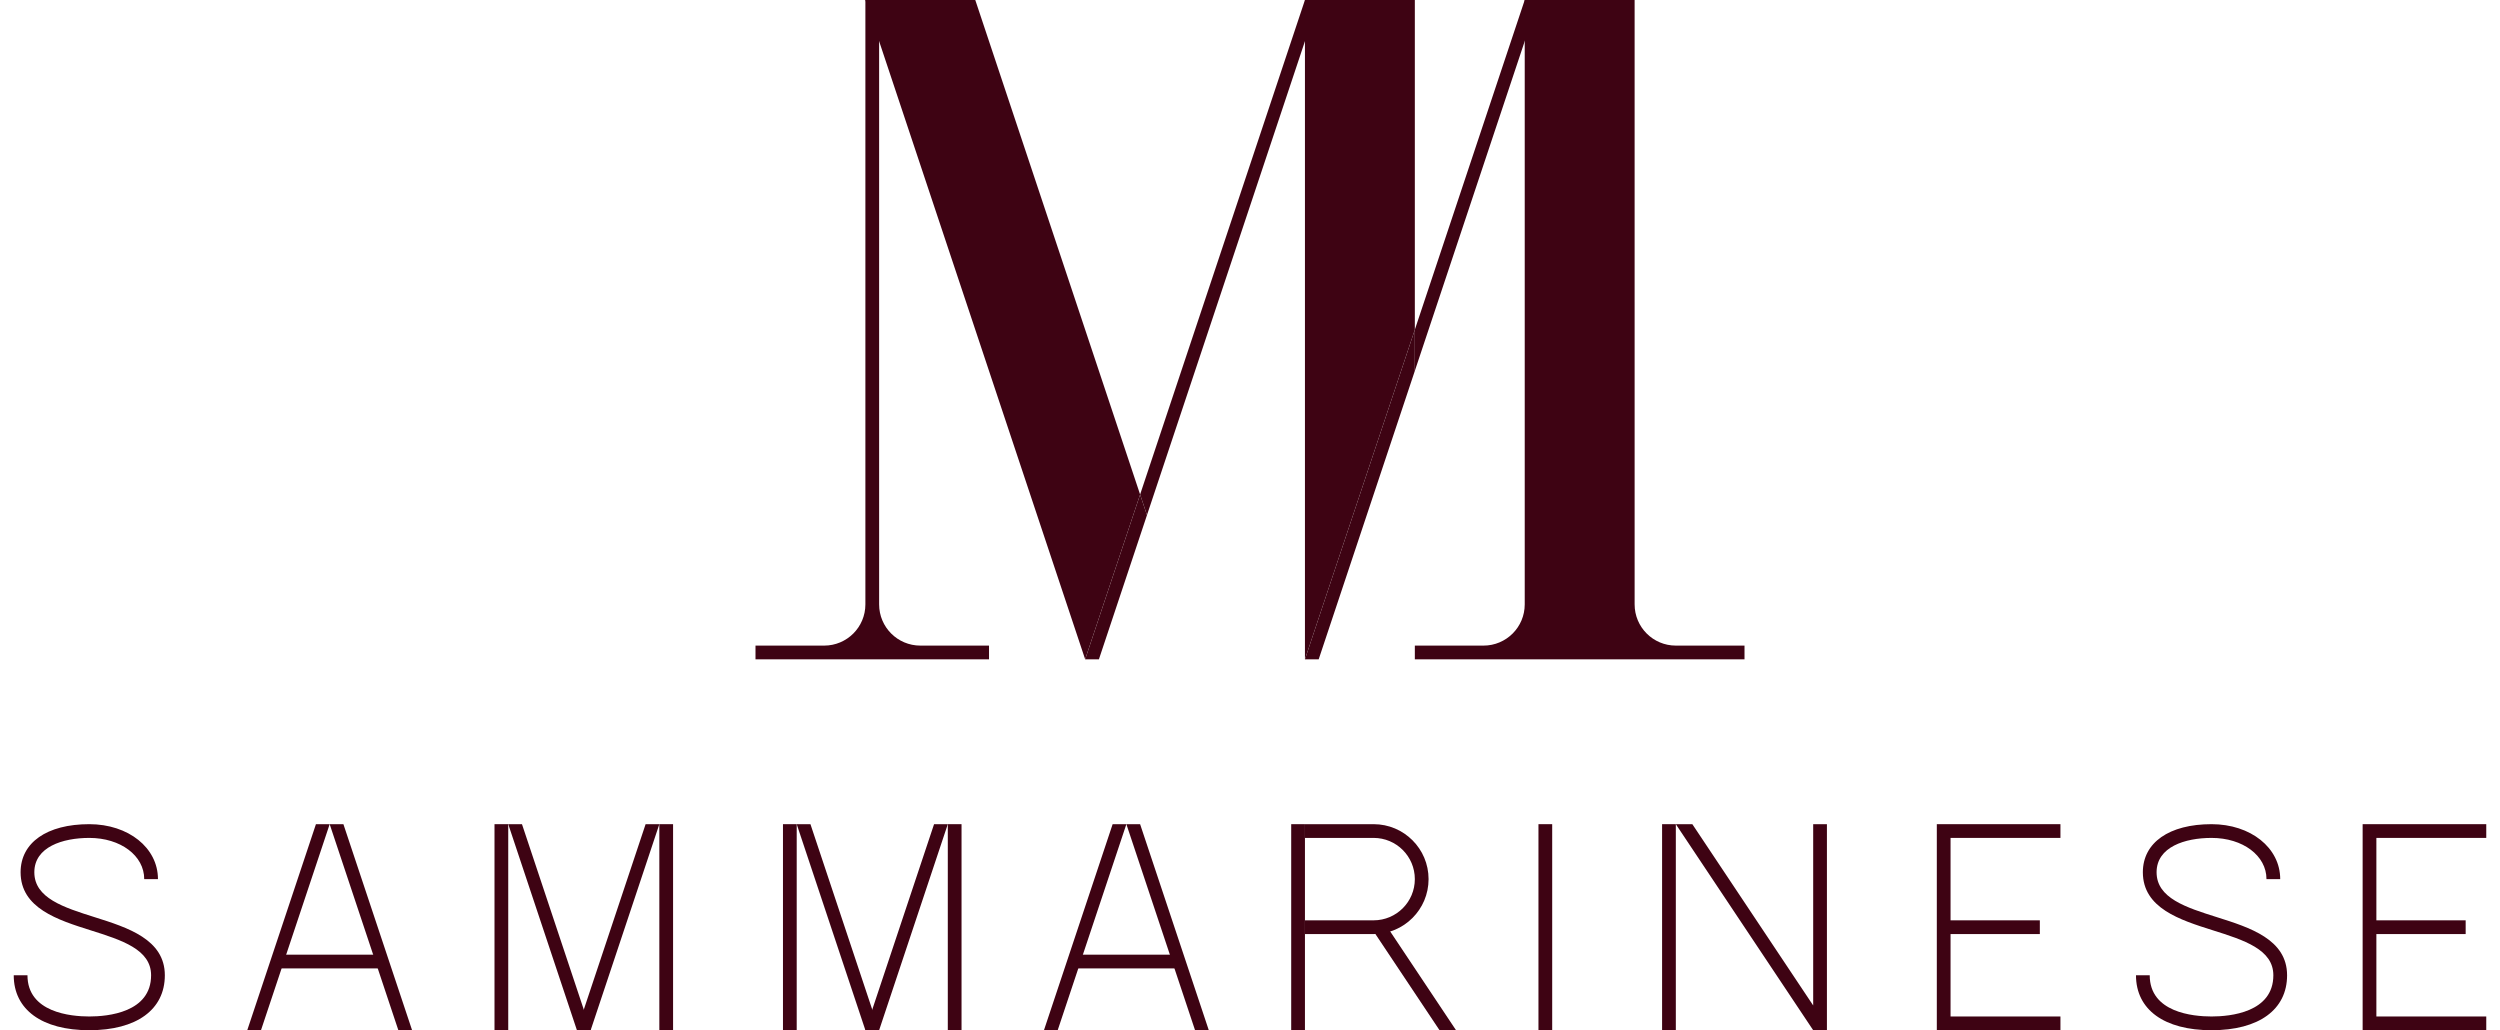 <?xml version="1.0" encoding="utf-8"?>
<!-- Generator: Adobe Illustrator 17.0.0, SVG Export Plug-In . SVG Version: 6.00 Build 0)  -->
<!DOCTYPE svg PUBLIC "-//W3C//DTD SVG 1.1//EN" "http://www.w3.org/Graphics/SVG/1.1/DTD/svg11.dtd">
<svg version="1.1" id="圖層_1" xmlns="http://www.w3.org/2000/svg" xmlns:xlink="http://www.w3.org/1999/xlink" x="0px" y="0px"
	 width="182px" height="75px" viewBox="0 0 182 75" enable-background="new 0 0 182 75" xml:space="preserve">
<g>
	<path fill="#3E0313" d="M64,0h-1v44c0,1.657-1.343,3-3,3h-5v1h17v-1h-5c-1.657,0-3-1.343-3-3V0z"/>
	<path fill="#3E0313" d="M111,0v44c0,1.657-1.343,3-3,3h-5v1h24v-1h-5c-1.657,0-3-1.343-3-3V0H111z"/>
	<polygon fill="#3E0313" points="96,0 95,0 83,36 83.5,37.5 	"/>
	<polygon fill="#3E0313" points="71,0 63,0 79,48 83,36 	"/>
	<polygon fill="#3E0313" points="83,36 79,48 80,48 83.5,37.5 	"/>
	<polygon fill="#3E0313" points="103,0 95,0 95,48 103,24 	"/>
	<polygon fill="#3E0313" points="112,0 111,0 103,24 103,27 	"/>
	<polygon fill="#3E0313" points="103,24 95,48 96,48 103,27 	"/>
</g>
<g>
	<g>
		<path fill="#3E0313" d="M269.5,131h-1v44c0,1.657-1.343,3-3,3h-5v1h17v-1h-5c-1.657,0-3-1.343-3-3V131z"/>
		<path fill="#3E0313" d="M316.5,131v44c0,1.657-1.343,3-3,3h-5v1h24v-1h-5c-1.657,0-3-1.343-3-3v-44H316.5z"/>
		<polygon fill="#3E0313" points="301.5,131 300.5,131 288.5,167 289,168.5 		"/>
		<polygon fill="#3E0313" points="276.5,131 268.5,131 284.5,179 288.5,167 		"/>
		<polygon fill="#3E0313" points="288.5,167 284.5,179 285.5,179 289,168.5 		"/>
		<polygon fill="#3E0313" points="308.5,131 300.5,131 300.5,179 308.5,155 		"/>
		<polygon fill="#3E0313" points="317.5,131 316.5,131 308.5,155 308.5,158 		"/>
		<polygon fill="#3E0313" points="308.5,155 300.5,179 301.5,179 308.5,158 		"/>
	</g>
	<g>
		<rect x="282" y="201" fill="#3E0313" width="8" height="1"/>
		<polygon fill="#3E0313" points="312,206 307,198.5 305.798,198.5 310.798,206 		"/>
		<g>
			<polygon fill="#3E0313" points="286,191 285,191 280,206 281,206 			"/>
			<polygon fill="#3E0313" points="286,191 287,191 292,206 291,206 			"/>
			<g>
				<polygon fill="#3E0313" points="271,191 270,191 265,206 266,206 				"/>
				<polygon fill="#3E0313" points="260,191 261,191 266,206 265,206 				"/>
				<rect x="259" y="191" fill="#3E0313" width="1" height="15"/>
				<rect x="271" y="191" fill="#3E0313" width="1" height="15"/>
			</g>
			<rect x="329" y="191" fill="#3E0313" width="1" height="15"/>
			<rect x="320" y="191" fill="#3E0313" width="1" height="15"/>
			<g>
				<polygon fill="#3E0313" points="250,191 249,191 244,206 245,206 				"/>
				<polygon fill="#3E0313" points="239,191 240,191 245,206 244,206 				"/>
				<rect x="238" y="191" fill="#3E0313" width="1" height="15"/>
				<rect x="250" y="191" fill="#3E0313" width="1" height="15"/>
			</g>
			<g>
				<polygon fill="#3E0313" points="224,191 223,191 218,206 219,206 				"/>
				<polygon fill="#3E0313" points="224,191 225,191 230,206 229,206 				"/>
				<rect x="220" y="201" fill="#3E0313" width="8" height="1"/>
			</g>
			<path fill="#3E0313" d="M204.5,206c-3.444,0-5.5-1.495-5.5-4h1c0,2.708,3.147,3,4.5,3s4.5-0.292,4.5-3
				c0-1.884-2.138-2.559-4.4-3.273c-2.391-0.755-5.1-1.61-5.1-4.227c0-2.159,1.916-3.5,5-3.5c2.851,0,5,1.72,5,4h-1
				c0-1.71-1.72-3-4-3c-1.934,0-4,0.657-4,2.5c0,1.884,2.138,2.559,4.4,3.273c2.391,0.755,5.1,1.61,5.1,4.227
				C210,204.505,207.944,206,204.5,206z"/>
			<path fill="#3E0313" d="M371.5,206c-3.444,0-5.5-1.495-5.5-4h1c0,2.708,3.147,3,4.5,3s4.5-0.292,4.5-3
				c0-1.884-2.138-2.559-4.4-3.273c-2.391-0.755-5.1-1.61-5.1-4.227c0-2.159,1.916-3.5,5-3.5c2.851,0,5,1.72,5,4h-1
				c0-1.71-1.72-3-4-3c-1.934,0-4,0.657-4,2.5c0,1.884,2.138,2.559,4.4,3.273c2.391,0.755,5.1,1.61,5.1,4.227
				C377,204.505,374.944,206,371.5,206z"/>
			<polygon fill="#3E0313" points="340,191 340,204.197 331.202,191 330,191 340,206 340.5,206 341,206 341,191 			"/>
			<rect x="300" y="191" fill="#3E0313" width="1" height="15"/>
			<path fill="#3E0313" d="M306,199c2.209,0,4-1.791,4-4c0-2.209-1.791-4-4-4h-5v1h5c1.657,0,3,1.343,3,3s-1.343,3-3,3h-5v1H306z"/>
			<polygon fill="#3E0313" points="358,192 358,191 350,191 349.5,191 349,191 349,206 349.5,206 350,206 358,206 358,205 350,205 
				350,198 356.5,198 356.5,197 350,197 350,192 			"/>
			<polygon fill="#3E0313" points="394,192 394,191 386,191 385.5,191 385,191 385,206 385.5,206 386,206 394,206 394,205 386,205 
				386,198 392.5,198 392.5,197 386,197 386,192 			"/>
		</g>
	</g>
</g>
<g>
	<path fill="#3D0112" d="M131.5,167c-1.657,0-3-1.343-3-3v-44h-8l-8,24v-24h-8l-12,36l-12-36h-8v44c0,1.657-1.343,3-3,3h-5v1h17v-1
		h-5c-1.657,0-3-1.343-3-3v-41l15,45h1l15-45v45h1l15-45v41c0,1.657-1.343,3-3,3h-5v1h24v-1H131.5z"/>
	<g>
		<polygon fill="#3E0313" points="94,180 93,180 88,195 89,195 		"/>
		<polygon fill="#3E0313" points="83,180 82,180 77,195 78,195 		"/>
		<polygon fill="#3E0313" points="72,180 73,180 78,195 77,195 		"/>
		<polygon fill="#3E0313" points="94,180 95,180 100,195 99,195 		"/>
		<polygon fill="#3E0313" points="44,180 43,180 38,195 39,195 		"/>
		<polygon fill="#3E0313" points="44,180 45,180 50,195 49,195 		"/>
		<rect x="71" y="180" fill="#3E0313" width="1" height="15"/>
		<rect x="83" y="180" fill="#3E0313" width="1" height="15"/>
		<rect x="125" y="180" fill="#3E0313" width="1" height="15"/>
		<rect x="120" y="180" fill="#3E0313" width="1" height="15"/>
		<polygon fill="#3E0313" points="66,180 65,180 60,195 61,195 		"/>
		<polygon fill="#3E0313" points="55,180 56,180 61,195 60,195 		"/>
		<rect x="54" y="180" fill="#3E0313" width="1" height="15"/>
		<rect x="66" y="180" fill="#3E0313" width="1" height="15"/>
		<rect x="90" y="190" fill="#3E0313" width="8" height="1"/>
		<rect x="40" y="190" fill="#3E0313" width="8" height="1"/>
		<path fill="#3E0313" d="M28.5,195c-3.444,0-5.5-1.495-5.5-4h1c0,2.708,3.147,3,4.5,3s4.5-0.292,4.5-3
			c0-1.884-2.138-2.559-4.4-3.273c-2.391-0.755-5.1-1.61-5.1-4.227c0-2.159,1.916-3.5,5-3.5c2.851,0,5,1.72,5,4h-1
			c0-1.71-1.72-3-4-3c-1.934,0-4,0.657-4,2.5c0,1.884,2.138,2.559,4.4,3.273c2.391,0.755,5.1,1.61,5.1,4.227
			C34,193.505,31.944,195,28.5,195z"/>
		<path fill="#3E0313" d="M159.5,195c-3.444,0-5.5-1.495-5.5-4h1c0,2.708,3.147,3,4.5,3s4.5-0.292,4.5-3
			c0-1.884-2.138-2.559-4.4-3.273c-2.391-0.755-5.1-1.61-5.1-4.227c0-2.159,1.916-3.5,5-3.5c2.851,0,5,1.72,5,4h-1
			c0-1.71-1.72-3-4-3c-1.934,0-4,0.657-4,2.5c0,1.884,2.138,2.559,4.4,3.273c2.391,0.755,5.1,1.61,5.1,4.227
			C165,193.505,162.944,195,159.5,195z"/>
		<polygon fill="#3E0313" points="136,180 136,193.197 127.202,180 126,180 136,195 136.5,195 137,195 137,180 		"/>
		<rect x="104" y="180" fill="#3E0313" width="1" height="15"/>
		<path fill="#3E0313" d="M110,188c2.209,0,4-1.791,4-4c0-2.209-1.791-4-4-4h-5v1h5c1.657,0,3,1.343,3,3s-1.343,3-3,3h-5v1H110z"/>
		<polygon fill="#3E0313" points="116,195 111,187.5 109.798,187.5 114.798,195 		"/>
		<polygon fill="#3E0313" points="150,181 150,180 142,180 141.5,180 141,180 141,195 141.5,195 142,195 150,195 150,194 142,194 
			142,187 148.5,187 148.5,186 142,186 142,181 		"/>
		<polygon fill="#3E0313" points="178,181 178,180 170,180 169.5,180 169,180 169,195 169.5,195 170,195 178,195 178,194 170,194 
			170,187 176.5,187 176.5,186 170,186 170,181 		"/>
	</g>
</g>
<g>
	<rect x="92" y="105.5" fill="#3E0313" width="8" height="1"/>
	<polygon fill="#3E0313" points="96,96 95,96 90,111 91,111 	"/>
	<polygon fill="#3E0313" points="96,96 97,96 102,111 101,111 	"/>
	<polygon fill="#3E0313" points="83,96 82,96 77,111 78,111 	"/>
	<polygon fill="#3E0313" points="72,96 73,96 78,111 77,111 	"/>
	<rect x="71" y="96" fill="#3E0313" width="1" height="15"/>
	<rect x="83" y="96" fill="#3E0313" width="1" height="15"/>
	<rect x="135" y="96" fill="#3E0313" width="1" height="15"/>
	<rect x="126" y="96" fill="#3E0313" width="1" height="15"/>
	<g>
		<polygon fill="#3E0313" points="62,96 61,96 56,111 57,111 		"/>
		<polygon fill="#3E0313" points="51,96 52,96 57,111 56,111 		"/>
		<rect x="50" y="96" fill="#3E0313" width="1" height="15"/>
		<rect x="62" y="96" fill="#3E0313" width="1" height="15"/>
	</g>
	<polygon fill="#3E0313" points="38,96 37,96 32,111 33,111 	"/>
	<polygon fill="#3E0313" points="38,96 39,96 44,111 43,111 	"/>
	<rect x="34" y="105.5" fill="#3E0313" width="8" height="1"/>
	<path fill="#3E0313" d="M20.5,111c-3.444,0-5.5-1.495-5.5-4h1c0,2.708,3.147,3,4.5,3s4.5-0.292,4.5-3
		c0-1.884-2.138-2.559-4.4-3.273c-2.391-0.755-5.1-1.61-5.1-4.227c0-2.159,1.916-3.5,5-3.5c2.851,0,5,1.72,5,4h-1c0-1.71-1.72-3-4-3
		c-1.934,0-4,0.657-4,2.5c0,1.884,2.138,2.559,4.4,3.273c2.391,0.755,5.1,1.61,5.1,4.227C26,109.505,23.944,111,20.5,111z"/>
	<path fill="#3E0313" d="M175.5,111c-3.444,0-5.5-1.495-5.5-4h1c0,2.708,3.147,3,4.5,3s4.5-0.292,4.5-3
		c0-1.884-2.138-2.559-4.4-3.273c-2.391-0.755-5.1-1.61-5.1-4.227c0-2.159,1.916-3.5,5-3.5c2.851,0,5,1.72,5,4h-1c0-1.71-1.72-3-4-3
		c-1.934,0-4,0.657-4,2.5c0,1.884,2.138,2.559,4.4,3.273c2.391,0.755,5.1,1.61,5.1,4.227C181,109.505,178.944,111,175.5,111z"/>
	<polygon fill="#3E0313" points="146,96 146,109.197 137.202,96 136,96 146,111 147,111 147,96 	"/>
	<g>
		<polygon fill="#3E0313" points="120,111 115,103.5 113.798,103.5 118.798,111 		"/>
		<rect x="108" y="96" fill="#3E0313" width="1" height="15"/>
		<path fill="#3E0313" d="M114,104c2.209,0,4-1.791,4-4c0-2.209-1.791-4-4-4h-5v1h5c1.657,0,3,1.343,3,3s-1.343,3-3,3h-5v1H114z"/>
	</g>
	<polygon fill="#3E0313" points="164,97 164,96 155,96 155,111 164,111 164,110 156,110 156,104 162.5,104 162.5,103 156,103 
		156,97 	"/>
	<polygon fill="#3E0313" points="196,97 196,96 187,96 187,111 196,111 196,110 188,110 188,104 194.5,104 194.5,103 188,103 
		188,97 	"/>
</g>
<g>
	<path fill="#3E0313" d="M161,75c-3.444,0-5.5-1.495-5.5-4h1c0,2.708,3.147,3,4.5,3s4.5-0.292,4.5-3c0-1.884-2.138-2.559-4.4-3.273
		c-2.391-0.755-5.1-1.61-5.1-4.227c0-2.159,1.916-3.5,5-3.5c2.851,0,5,1.72,5,4h-1c0-1.71-1.72-3-4-3c-1.934,0-4,0.657-4,2.5
		c0,1.884,2.138,2.559,4.4,3.273c2.391,0.755,5.1,1.61,5.1,4.227C166.5,73.505,164.444,75,161,75z"/>
	<rect x="78" y="69.5" fill="#3E0313" width="8" height="1"/>
	<polygon fill="#3E0313" points="82,60 81,60 76,75 77,75 	"/>
	<polygon fill="#3E0313" points="82,60 83,60 88,75 87,75 	"/>
	<polygon fill="#3E0313" points="69,60 68,60 63,75 64,75 	"/>
	<polygon fill="#3E0313" points="58,60 59,60 64,75 63,75 	"/>
	<rect x="57" y="60" fill="#3E0313" width="1" height="15"/>
	<rect x="69" y="60" fill="#3E0313" width="1" height="15"/>
	<rect x="121" y="60" fill="#3E0313" width="1" height="15"/>
	<rect x="112" y="60" fill="#3E0313" width="1" height="15"/>
	<polygon fill="#3E0313" points="48,60 47,60 42,75 43,75 	"/>
	<polygon fill="#3E0313" points="37,60 38,60 43,75 42,75 	"/>
	<rect x="36" y="60" fill="#3E0313" width="1" height="15"/>
	<rect x="48" y="60" fill="#3E0313" width="1" height="15"/>
	<polygon fill="#3E0313" points="24,60 23,60 18,75 19,75 	"/>
	<polygon fill="#3E0313" points="24,60 25,60 30,75 29,75 	"/>
	<rect x="20" y="69.5" fill="#3E0313" width="8" height="1"/>
	<polygon fill="#3E0313" points="132,60 132,73.197 123.202,60 122,60 132,75 133,75 133,60 	"/>
	<polygon fill="#3E0313" points="106,75 101,67.5 99.798,67.5 104.798,75 	"/>
	<rect x="94" y="60" fill="#3E0313" width="1" height="15"/>
	<path fill="#3E0313" d="M100,68c2.209,0,4-1.791,4-4c0-2.209-1.791-4-4-4h-5v1h5c1.657,0,3,1.343,3,3s-1.343,3-3,3h-5v1H100z"/>
	<polygon fill="#3E0313" points="150,61 150,60 141,60 141,75 150,75 150,74 142,74 142,68 148.5,68 148.5,67 142,67 142,61 	"/>
	<polygon fill="#3E0313" points="181,61 181,60 172,60 172,75 181,75 181,74 173,74 173,68 179.5,68 179.5,67 173,67 173,61 	"/>
	<path fill="#3E0313" d="M6.5,75C3.056,75,1,73.505,1,71h1c0,2.708,3.147,3,4.5,3s4.5-0.292,4.5-3c0-1.884-2.138-2.559-4.4-3.273
		c-2.391-0.755-5.1-1.61-5.1-4.227c0-2.159,1.916-3.5,5-3.5c2.851,0,5,1.72,5,4h-1c0-1.71-1.72-3-4-3c-1.934,0-4,0.657-4,2.5
		c0,1.884,2.138,2.559,4.4,3.273C9.291,67.528,12,68.384,12,71C12,73.505,9.944,75,6.5,75z"/>
</g>
</svg>
